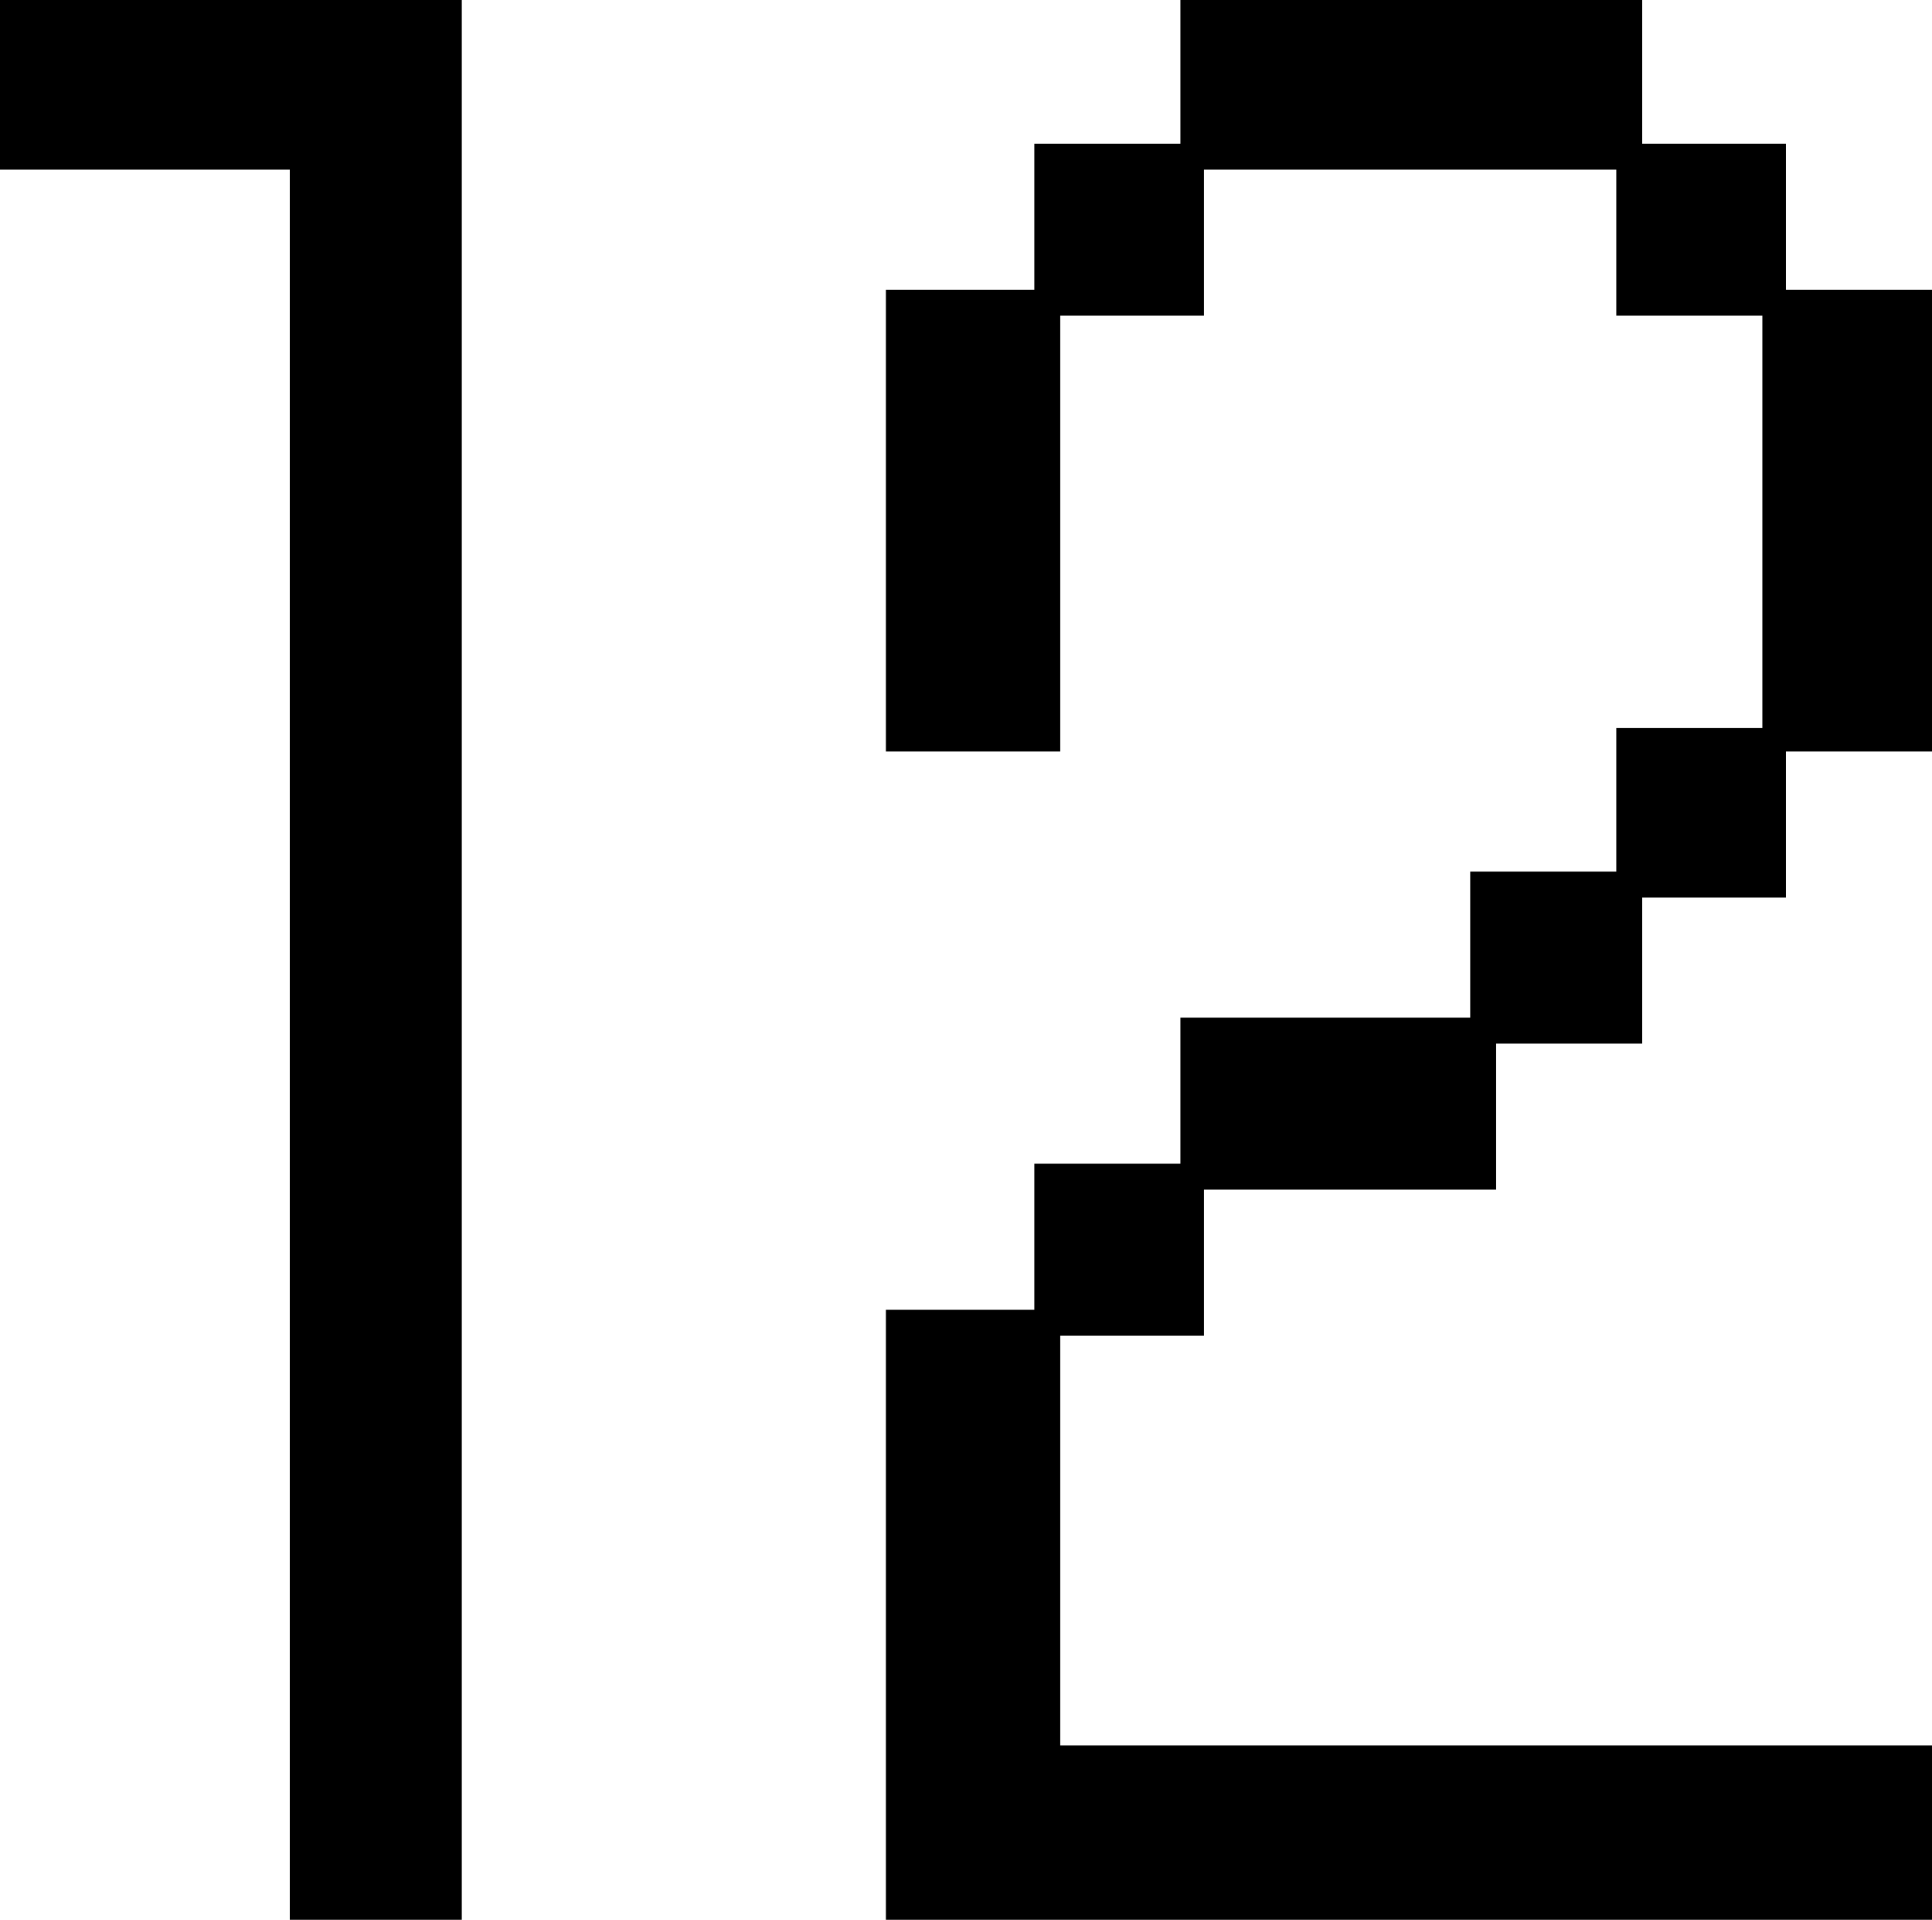 <svg version="1.1" xmlns="http://www.w3.org/2000/svg" xmlns:xlink="http://www.w3.org/1999/xlink" width="19.68" height="19.56" viewBox="0,0,19.68,19.56"><g transform="translate(-230.16,-170.22)"><g data-paper-data="{&quot;isPaintingLayer&quot;:true}" fill="#000000" fill-rule="nonzero" stroke="none" stroke-width="1" stroke-linecap="butt" stroke-linejoin="miter" stroke-miterlimit="10" stroke-dasharray="" stroke-dashoffset="0" style="mix-blend-mode: normal"><path d="M233.112,171.948h-2.952v-1.728h4.704v19.56h-1.752zM239.184,183.564h1.512v-1.488h1.488v-1.488h2.952v-1.488h1.488v-1.464h1.488v-4.2h-1.488v-1.488h-4.2v1.488h-1.464v4.44h-1.776v-4.704h1.512v-1.488h1.488v-1.464h4.704v1.464h1.464v1.488h1.488v4.704h-1.488v1.488h-1.464v1.488h-1.488v1.488h-2.976v1.488h-1.464v4.176h8.88v1.776h-10.656z"/></g></g></svg>